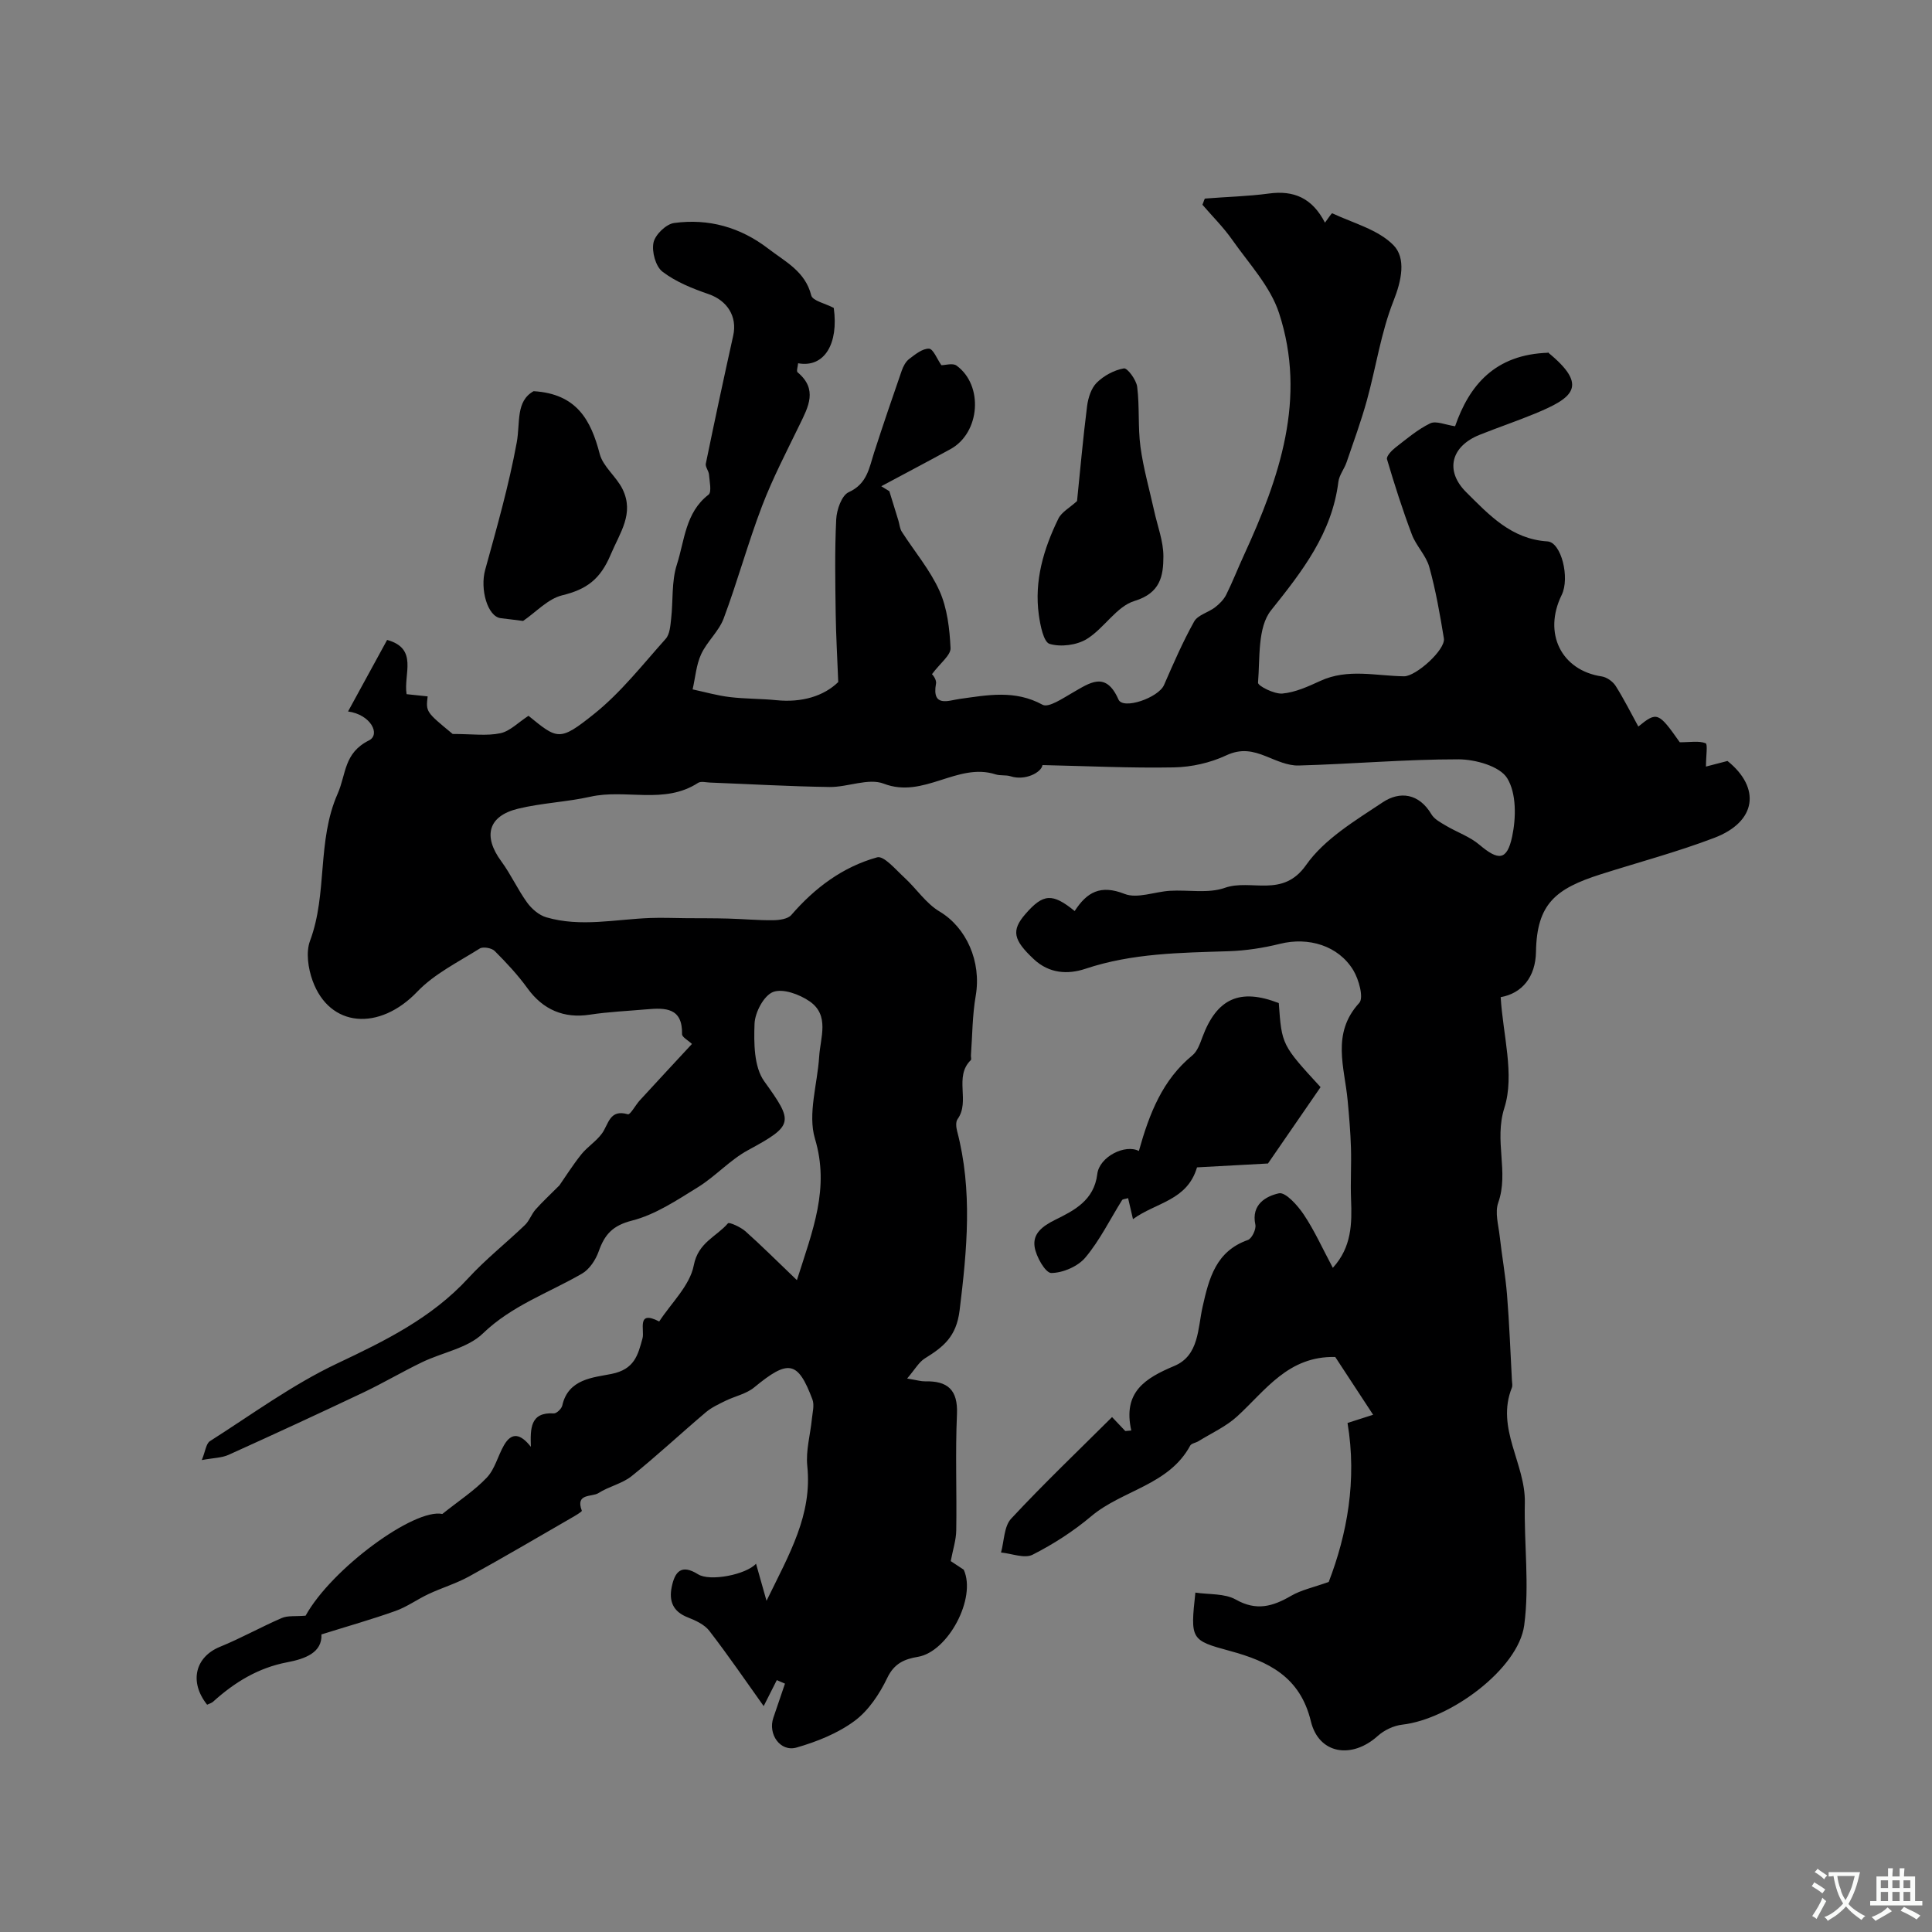 <svg enable-background="new 0 0 400 400" viewBox="0 0 400 400" xmlns="http://www.w3.org/2000/svg"><rect x="0" y="0" width="400" height="400" fill="#808080" stroke="none"/><g fill="#000001"><path d="m156.53 323.75c.62 2.21 1.19 4.2 2.17 7.68 4.75-9.73 9.49-17.8 8.44-27.91-.33-3.18.63-6.48.95-9.73.13-1.35.56-2.88.11-4.06-3.02-8.03-4.99-8.31-12.07-2.47-1.63 1.34-3.96 1.8-5.92 2.76-1.42.7-2.9 1.38-4.09 2.39-5.15 4.36-10.09 8.98-15.34 13.2-1.97 1.58-4.72 2.13-6.88 3.52-1.32.85-4.84-.02-3.44 3.64.08.21-1.45 1.09-2.28 1.57-7 4.04-13.97 8.14-21.05 12.04-2.67 1.47-5.64 2.35-8.41 3.65-2.31 1.08-4.43 2.64-6.81 3.49-4.96 1.77-10.03 3.2-15.36 4.87.18 3.76-3.36 5.06-7.1 5.77-6 1.14-10.9 4.15-15.33 8.16-.34.3-.84.42-1.24.62-3.77-4.74-2.46-9.9 2.67-11.99 4.35-1.77 8.48-4.1 12.8-5.96 1.23-.53 2.78-.3 4.92-.48 5.41-9.77 22.53-22.28 28.31-21.06 3.48-2.78 6.68-4.85 9.22-7.54 1.67-1.77 2.28-4.5 3.55-6.7 1.58-2.75 3.42-2.39 5.56.34-.11-3.75-.18-7.22 4.74-6.92.57.04 1.61-.96 1.76-1.62 1.22-5.55 6.45-5.8 10.18-6.55 4.75-.95 5.48-3.85 6.44-7.39.46-1.71-1.3-5.93 3.45-3.47 2.51-3.85 6.36-7.45 7.16-11.63.91-4.76 4.69-5.91 7.08-8.7.25-.29 2.62.77 3.61 1.65 3.37 3 6.57 6.21 10.66 10.12 3.32-10.44 6.81-19.02 3.74-29.28-1.53-5.12.51-11.3.87-17 .25-3.98 2.21-8.54-1.97-11.44-2.09-1.45-5.55-2.72-7.57-1.94-1.91.73-3.75 4.22-3.84 6.56-.15 4-.13 8.94 2 11.92 6.1 8.48 6.17 9.11-3.33 14.26-3.76 2.03-6.75 5.43-10.41 7.69-4.34 2.68-8.81 5.68-13.63 6.9-4.04 1.03-5.67 2.9-6.9 6.38-.62 1.75-1.91 3.72-3.47 4.61-6.91 4-14.5 6.58-20.53 12.4-3.15 3.04-8.37 3.9-12.56 5.93-4.11 1.98-8.04 4.31-12.16 6.27-9.26 4.39-18.57 8.69-27.91 12.91-1.42.64-3.13.63-5.54 1.08.75-1.83.88-3.41 1.69-3.92 8.66-5.51 17.04-11.67 26.26-16.04 9.98-4.72 19.62-9.43 27.23-17.71 3.61-3.93 7.86-7.28 11.72-10.99.92-.88 1.35-2.24 2.2-3.21 1.39-1.57 2.95-3 4.94-5 1.18-1.69 2.72-4.14 4.51-6.39 1.26-1.58 3.09-2.71 4.28-4.33 1.41-1.91 1.55-5.13 5.39-4 .49.14 1.57-1.91 2.46-2.88 3.52-3.85 7.08-7.66 10.8-11.68-.84-.79-2.06-1.42-2.05-2.03.12-5.5-3.46-5.48-7.33-5.14-3.93.35-7.89.51-11.79 1.11-5.34.82-9.68-1.04-12.86-5.44-2.01-2.78-4.38-5.32-6.81-7.75-.62-.62-2.4-.94-3.09-.51-4.45 2.8-9.39 5.23-12.94 8.94-7.82 8.18-18.15 7.49-21.68-2.3-.91-2.52-1.41-5.87-.52-8.24 3.67-9.83 1.38-20.62 5.72-30.46 1.79-4.06 1.24-8.41 6.49-11.03 2.41-1.21.41-5.33-4.34-5.99 2.95-5.4 5.57-10.2 8.09-14.81 6.52 1.8 3.35 7.08 4.03 11.23 1.52.16 2.94.31 4.36.46-.37 3.2-.37 3.2 5.18 7.78 4.04 0 7.06.44 9.87-.15 1.99-.42 3.68-2.22 5.83-3.61 6.02 4.9 6.4 5.37 13.61-.41 5.53-4.43 10.02-10.19 14.79-15.52.86-.96.97-2.72 1.13-4.15.43-3.75.06-7.73 1.19-11.24 1.61-4.98 1.74-10.76 6.55-14.46.7-.54.21-2.75.1-4.17-.06-.77-.79-1.58-.66-2.25 1.82-8.85 3.71-17.68 5.67-26.5.89-3.98-1.24-7.28-5.1-8.61-3.34-1.15-6.78-2.53-9.54-4.64-1.42-1.08-2.25-4.15-1.86-6.02.34-1.64 2.61-3.84 4.27-4.06 7.12-.97 13.7.86 19.49 5.31 3.52 2.71 7.65 4.69 8.9 9.68.28 1.12 2.88 1.65 4.66 2.59 1.04 7.42-1.94 12.45-7.38 11.46-.05.66-.39 1.63-.11 1.87 4.23 3.52 2.23 7.14.41 10.88-2.7 5.56-5.57 11.06-7.77 16.82-2.92 7.65-5.07 15.59-7.94 23.26-1 2.68-3.46 4.79-4.67 7.42-1.02 2.22-1.2 4.83-1.76 7.27 2.56.55 5.1 1.28 7.69 1.59 3.21.39 6.47.32 9.7.65 5.21.52 9.75-.83 12.76-3.76-.2-5.15-.47-9.68-.53-14.21-.09-6.5-.21-13.01.11-19.49.1-1.98 1.13-4.95 2.59-5.61 3.84-1.74 4.23-5.04 5.27-8.25 1.83-5.66 3.75-11.29 5.7-16.9.31-.9.83-1.89 1.56-2.44 1.24-.94 2.74-2.17 4.09-2.12.87.03 1.66 2.13 2.56 3.42.8 0 2.36-.49 3.14.08 5.64 4.1 4.88 13.94-1.26 17.3-4.75 2.6-9.55 5.12-14.32 7.68.56.34 1.11.69 1.67 1.03.63 2.03 1.25 4.06 1.88 6.1.23.76.28 1.64.7 2.29 2.62 4.09 5.85 7.89 7.81 12.26 1.6 3.59 2.09 7.83 2.28 11.82.07 1.48-2.1 3.07-3.86 5.43-.09-.18 1.02.99.85 1.93-.91 5.02 2.63 3.49 4.8 3.19 5.85-.81 11.52-1.95 17.26 1.19 1.24.68 4.18-1.33 6.14-2.45 3.63-2.07 6.94-4.62 9.58 1.37.96 2.17 8.27-.36 9.43-3.01 1.94-4.45 3.88-8.92 6.24-13.15.76-1.35 2.93-1.86 4.31-2.92.91-.7 1.81-1.6 2.32-2.61 1.34-2.69 2.43-5.51 3.69-8.24 7.36-16 13.03-32.43 7.25-50.09-1.8-5.51-6.21-10.21-9.66-15.12-1.86-2.66-4.21-4.98-6.2-7.3.31-.73.41-1.26.56-1.28 4.4-.36 8.83-.45 13.19-1.04 5.14-.7 8.97.89 11.62 6.03.68-.89 1.37-2 1.51-1.94 4.34 2.04 9.49 3.36 12.67 6.6 2.64 2.7 1.7 7.28.01 11.54-2.6 6.56-3.62 13.73-5.51 20.59-1.2 4.33-2.75 8.57-4.21 12.83-.47 1.37-1.51 2.63-1.69 4.01-1.33 10.67-7.45 18.51-13.94 26.63-2.82 3.52-2.28 9.87-2.7 14.98-.05.67 3.37 2.4 5.05 2.25 2.67-.24 5.33-1.46 7.84-2.61 5.69-2.63 11.55-1.03 17.34-.96 2.45.03 8.63-5.5 8.25-7.85-.81-4.96-1.68-9.94-3.02-14.77-.66-2.4-2.72-4.37-3.61-6.74-1.93-5.12-3.6-10.34-5.15-15.59-.17-.59.96-1.8 1.74-2.4 2.32-1.8 4.61-3.76 7.21-5.02 1.21-.58 3.13.31 5.15.6 2.91-8.39 8.19-14.91 19.39-15.22-.8-.45-.49-.33-.24-.13 8.66 7.04 5.25 9.49-2.67 12.76-3.76 1.55-7.62 2.85-11.39 4.36-5.93 2.37-7.26 7.44-2.78 11.89 4.72 4.69 9.34 9.71 16.81 10.18 2.88.18 4.68 7.57 2.95 11.09-3.9 7.94-.07 15.62 8.3 16.87 1.04.16 2.28 1.04 2.86 1.94 1.72 2.71 3.16 5.61 4.71 8.43 3.86-3.14 4.17-3 8.58 3.26 2.17 0 3.93-.35 5.35.2.47.18.07 2.64.07 4.83 1.19-.31 2.71-.71 4.46-1.16 6.92 5.57 6.04 12.58-2.74 15.92-7.69 2.93-15.68 5.05-23.53 7.55-9.28 2.96-13.22 6.08-13.38 16.04-.09 5.27-2.94 8.62-7.31 9.39.45 7.72 2.94 16.05.77 22.9-2.19 6.89.98 13.26-1.28 19.66-.71 2.01.04 4.58.3 6.88.45 4.05 1.19 8.08 1.52 12.14.48 5.91.7 11.85 1.02 17.78.03.5.16 1.06-.01 1.49-3.39 8.42 2.85 15.74 2.68 23.83-.19 8.46.99 17.06-.13 25.37-1.22 9.04-15.33 19.45-25.24 20.57-1.77.2-3.74 1.13-5.07 2.33-5.36 4.84-12.21 3.81-13.86-3.03-2.23-9.24-8.8-12.4-16.75-14.56-8.15-2.21-8.21-2.38-7.16-12.08 2.84.43 6.06.14 8.38 1.45 4.27 2.41 7.64 1.42 11.42-.77 2.11-1.23 4.64-1.75 7.81-2.89 3.77-9.81 5.89-21.01 3.89-32.91 1.74-.56 3.35-1.08 5.3-1.7-2.92-4.46-5.57-8.49-7.84-11.96-9.75-.23-14.42 6.91-20.31 12.3-2.31 2.11-5.31 3.46-8.02 5.14-.55.34-1.45.44-1.7.91-4.44 8.21-14.04 9.19-20.49 14.62-3.69 3.11-7.85 5.79-12.15 7.97-1.67.84-4.32-.25-6.53-.46.66-2.38.61-5.42 2.11-7.02 6.73-7.23 13.89-14.06 20.88-21.02.76.8 1.75 1.85 2.74 2.89.41-.04.82-.07 1.24-.11-1.8-8.01 2.93-10.85 8.94-13.38 5.1-2.15 4.81-7.75 5.83-12.26 1.32-5.87 2.75-11.47 9.36-13.8.83-.29 1.76-2.23 1.56-3.17-.91-4.21 2.24-5.92 4.88-6.5 1.36-.3 3.88 2.51 5.14 4.4 2.2 3.28 3.83 6.93 6.02 11.03 3.92-4.3 3.97-9.17 3.77-14.18-.14-3.56.09-7.14-.02-10.71-.1-3.25-.38-6.5-.68-9.73-.63-6.88-3.43-13.88 2.4-20.23.96-1.05-.08-4.84-1.22-6.74-3.11-5.15-9.32-6.96-15.2-5.49-3.46.86-7.07 1.41-10.62 1.53-10.01.32-19.98.4-29.67 3.64-3.61 1.2-7.46 1.01-10.66-1.98-4.27-4-4.72-5.94-1.74-9.37 3.69-4.25 5.59-4.35 10.19-.61 2.52-3.89 5.32-5.52 10.32-3.55 2.63 1.04 6.23-.45 9.4-.64 3.8-.23 7.93.6 11.36-.61 5.44-1.92 11.96 2.21 16.82-4.71 3.8-5.41 10.18-9.21 15.89-13.01 3.54-2.35 7.49-1.86 10.07 2.49.61 1.03 1.92 1.71 3.01 2.36 2.29 1.36 4.94 2.26 6.93 3.95 3.9 3.3 5.7 3.33 6.77-1.68.83-3.89.91-8.98-1.02-12.1-1.54-2.49-6.58-3.9-10.08-3.91-11.04-.01-22.07.98-33.12 1.28-2.22.06-4.55-1.03-6.71-1.9-2.79-1.12-5.18-1.64-8.28-.19-3.29 1.54-7.17 2.41-10.81 2.48-9 .17-18.01-.28-27.21-.48-.24 1.55-3.61 3.29-6.61 2.32-.97-.31-2.12-.08-3.09-.39-7.93-2.55-14.87 5.12-23.17 1.92-3.17-1.22-7.46.74-11.23.69-8.25-.12-16.5-.6-24.75-.92-.83-.03-1.88-.32-2.47.07-6.98 4.53-14.94 1.21-22.28 2.86-4.93 1.1-10.07 1.29-14.97 2.48-6.23 1.51-7.31 5.7-3.48 10.9 1.98 2.69 3.38 5.82 5.34 8.53.95 1.31 2.46 2.62 3.98 3.06 7.12 2.08 14.34.4 21.53.14 2.49-.09 5 .02 7.5.04 2.87.02 5.74 0 8.61.08 3.12.08 6.23.38 9.35.34 1.28-.02 3.02-.25 3.74-1.09 4.86-5.62 10.66-9.96 17.77-11.93 1.39-.38 3.85 2.56 5.62 4.18 2.5 2.29 4.47 5.36 7.3 7.04 5.53 3.3 8.71 10.34 7.48 17.46-.7 4.05-.69 8.21-.99 12.33-.02.33.14.81-.03.98-3.55 3.47-.06 8.52-2.74 12.22-.4.55-.3 1.66-.1 2.43 3.25 12.35 2.06 24.63.53 37.13-.67 5.52-3.4 7.61-7.21 9.98-1.24.78-2.04 2.27-3.66 4.16 2.13.35 2.91.6 3.68.58 4.68-.11 6.86 1.71 6.64 6.81-.36 8.01-.02 16.04-.15 24.06-.03 1.99-.69 3.96-1.14 6.35.68.45 1.75 1.15 2.69 1.78 2.69 5.89-3.27 17.01-9.49 18.04-2.76.46-4.89 1.34-6.33 4.34-1.6 3.33-3.87 6.77-6.77 8.92-3.48 2.58-7.81 4.31-12.02 5.52-3.38.97-5.98-2.79-4.8-6.18.81-2.35 1.6-4.7 2.4-7.05-.56-.24-1.13-.49-1.69-.73-1 1.98-2 3.95-2.72 5.38-3.69-5.17-7.32-10.49-11.25-15.58-1.01-1.32-2.86-2.16-4.49-2.8-3.04-1.19-3.9-3.36-3.3-6.28.64-3.15 1.97-4.81 5.44-2.64 2.5 1.57 9.98.06 12.02-2.18z"/><path d="m235.79 238.3c2.19-7.82 4.91-14.74 11.07-19.79 1.04-.85 1.59-2.44 2.09-3.79 2.99-8.02 7.76-10.17 15.81-7.04.61 8.64.63 8.67 8.65 17.4-3.78 5.5-7.51 10.91-10.89 15.81-4.91.27-9.9.54-14.69.8-2.05 6.92-8.5 7.24-13.26 10.72-.41-1.76-.71-3.05-1.01-4.35-.66.2-1.11.2-1.24.4-2.5 3.99-4.6 8.31-7.59 11.88-1.55 1.86-4.66 3.2-7.07 3.22-1.21.01-3.17-3.4-3.46-5.45-.38-2.68 1.53-4.21 4.3-5.58 3.81-1.88 8.02-3.97 8.68-9.45.43-3.61 5.8-6.26 8.61-4.78z"/><path d="m110.48 80.99c8.94.54 11.87 6.01 13.68 12.98.69 2.66 3.47 4.71 4.74 7.32 2.45 5.04-.53 8.95-2.47 13.55-2.15 5.11-4.98 7.18-10.02 8.41-2.96.72-5.42 3.47-8.11 5.31-1.39-.17-3-.39-4.61-.57-2.77-.32-4.34-6.04-3.24-10.01 2.41-8.74 4.91-17.5 6.54-26.4.75-4.12-.25-8.5 3.49-10.59z"/><path d="m222.99 103.74c.64-6.23 1.23-12.96 2.08-19.66.22-1.71.85-3.72 2.01-4.86 1.47-1.45 3.6-2.6 5.61-2.95.71-.13 2.57 2.37 2.75 3.81.52 4.11.13 8.33.68 12.43.6 4.46 1.86 8.82 2.83 13.23.69 3.16 1.93 6.32 1.92 9.48-.01 4-.61 7.57-5.98 9.2-3.73 1.13-6.3 5.68-9.88 7.88-2.08 1.28-5.39 1.7-7.7 1.01-1.25-.37-1.93-3.84-2.23-5.99-.98-7.06.98-13.65 4.03-19.91.65-1.37 2.32-2.25 3.88-3.67z"/></g><path d="m377.9 391.2c-.2.3-.4.5-.6.8-.7-.6-1.4-1-2.2-1.5.2-.3.4-.5.5-.8.6.4 1.4.8 2.3 1.5zm-1.8 6.1c-.2-.2-.5-.4-.9-.6.4-.6.8-1.2 1.2-1.9s.7-1.3.9-1.9c.3.3.5.5.8.7-.7 1.3-1.4 2.6-2 3.7zm2.2-9c-.3.3-.5.5-.6.8-.6-.6-1.3-1.1-2-1.5.3-.3.5-.5.6-.7.6.5 1.3.9 2 1.4zm.3.2v-.9h2 4.5c-.3 1.3-.6 2.5-1 3.6s-.9 2.1-1.4 3c.4.5 1 1 1.6 1.4s1.2.8 1.9 1.1c-.3.2-.5.4-.8.8-.4-.3-1-.7-1.6-1.2s-1.2-1.1-1.6-1.6c-.5.6-1.1 1.1-1.7 1.6s-1.4.9-2.1 1.4c-.1-.3-.3-.5-.7-.8.6-.2 1.2-.5 1.9-1s1.4-1.1 2-1.8c-.5-.8-.9-1.6-1.2-2.5s-.6-2-.8-3.2c-.4.1-.7.1-1 .1zm2.5 2.7c.2 1 .7 1.7 1 2.2.3-.5.6-1.1 1-2s.6-1.9.9-3h-3.2-.4c.1.9.3 1.8.7 2.8z" fill="#fafbfa"/><path d="m396.5 388.5v1.5 3.6h1.5v.9c-.4 0-1 0-1.7 0h-7.9c-.5 0-.9 0-1.2 0v-.9h1.3v-3.5c0-.7 0-1.2 0-1.6h2.4c0-.8 0-1.4 0-1.7h1c0 .3-.1.8-.1 1.7h1.5c0-.8 0-1.4 0-1.7h1c0 .3-.1.9-.1 1.7zm-8.2 9.2c-.2-.3-.5-.5-.8-.8.8-.3 1.4-.6 1.9-.9s1-.7 1.4-1.1c.3.3.6.5.9.8-1.6 1-2.8 1.6-3.4 2zm2.6-6.8v-1.6h-1.5v1.6zm0 2.7v-1.9h-1.5v1.9zm2.4-2.7v-1.6h-1.5v1.6zm0 2.7v-1.9h-1.5v1.9zm.2 2 .7-.8c.4.2.9.5 1.6.8s1.3.7 1.8 1c-.3.3-.5.5-.8.8-.4-.3-1.5-1-3.3-1.8zm2-4.7v-1.6h-1.4v1.6zm0 2.7v-1.9h-1.4v1.9z" fill="#fafbfa"/></svg>